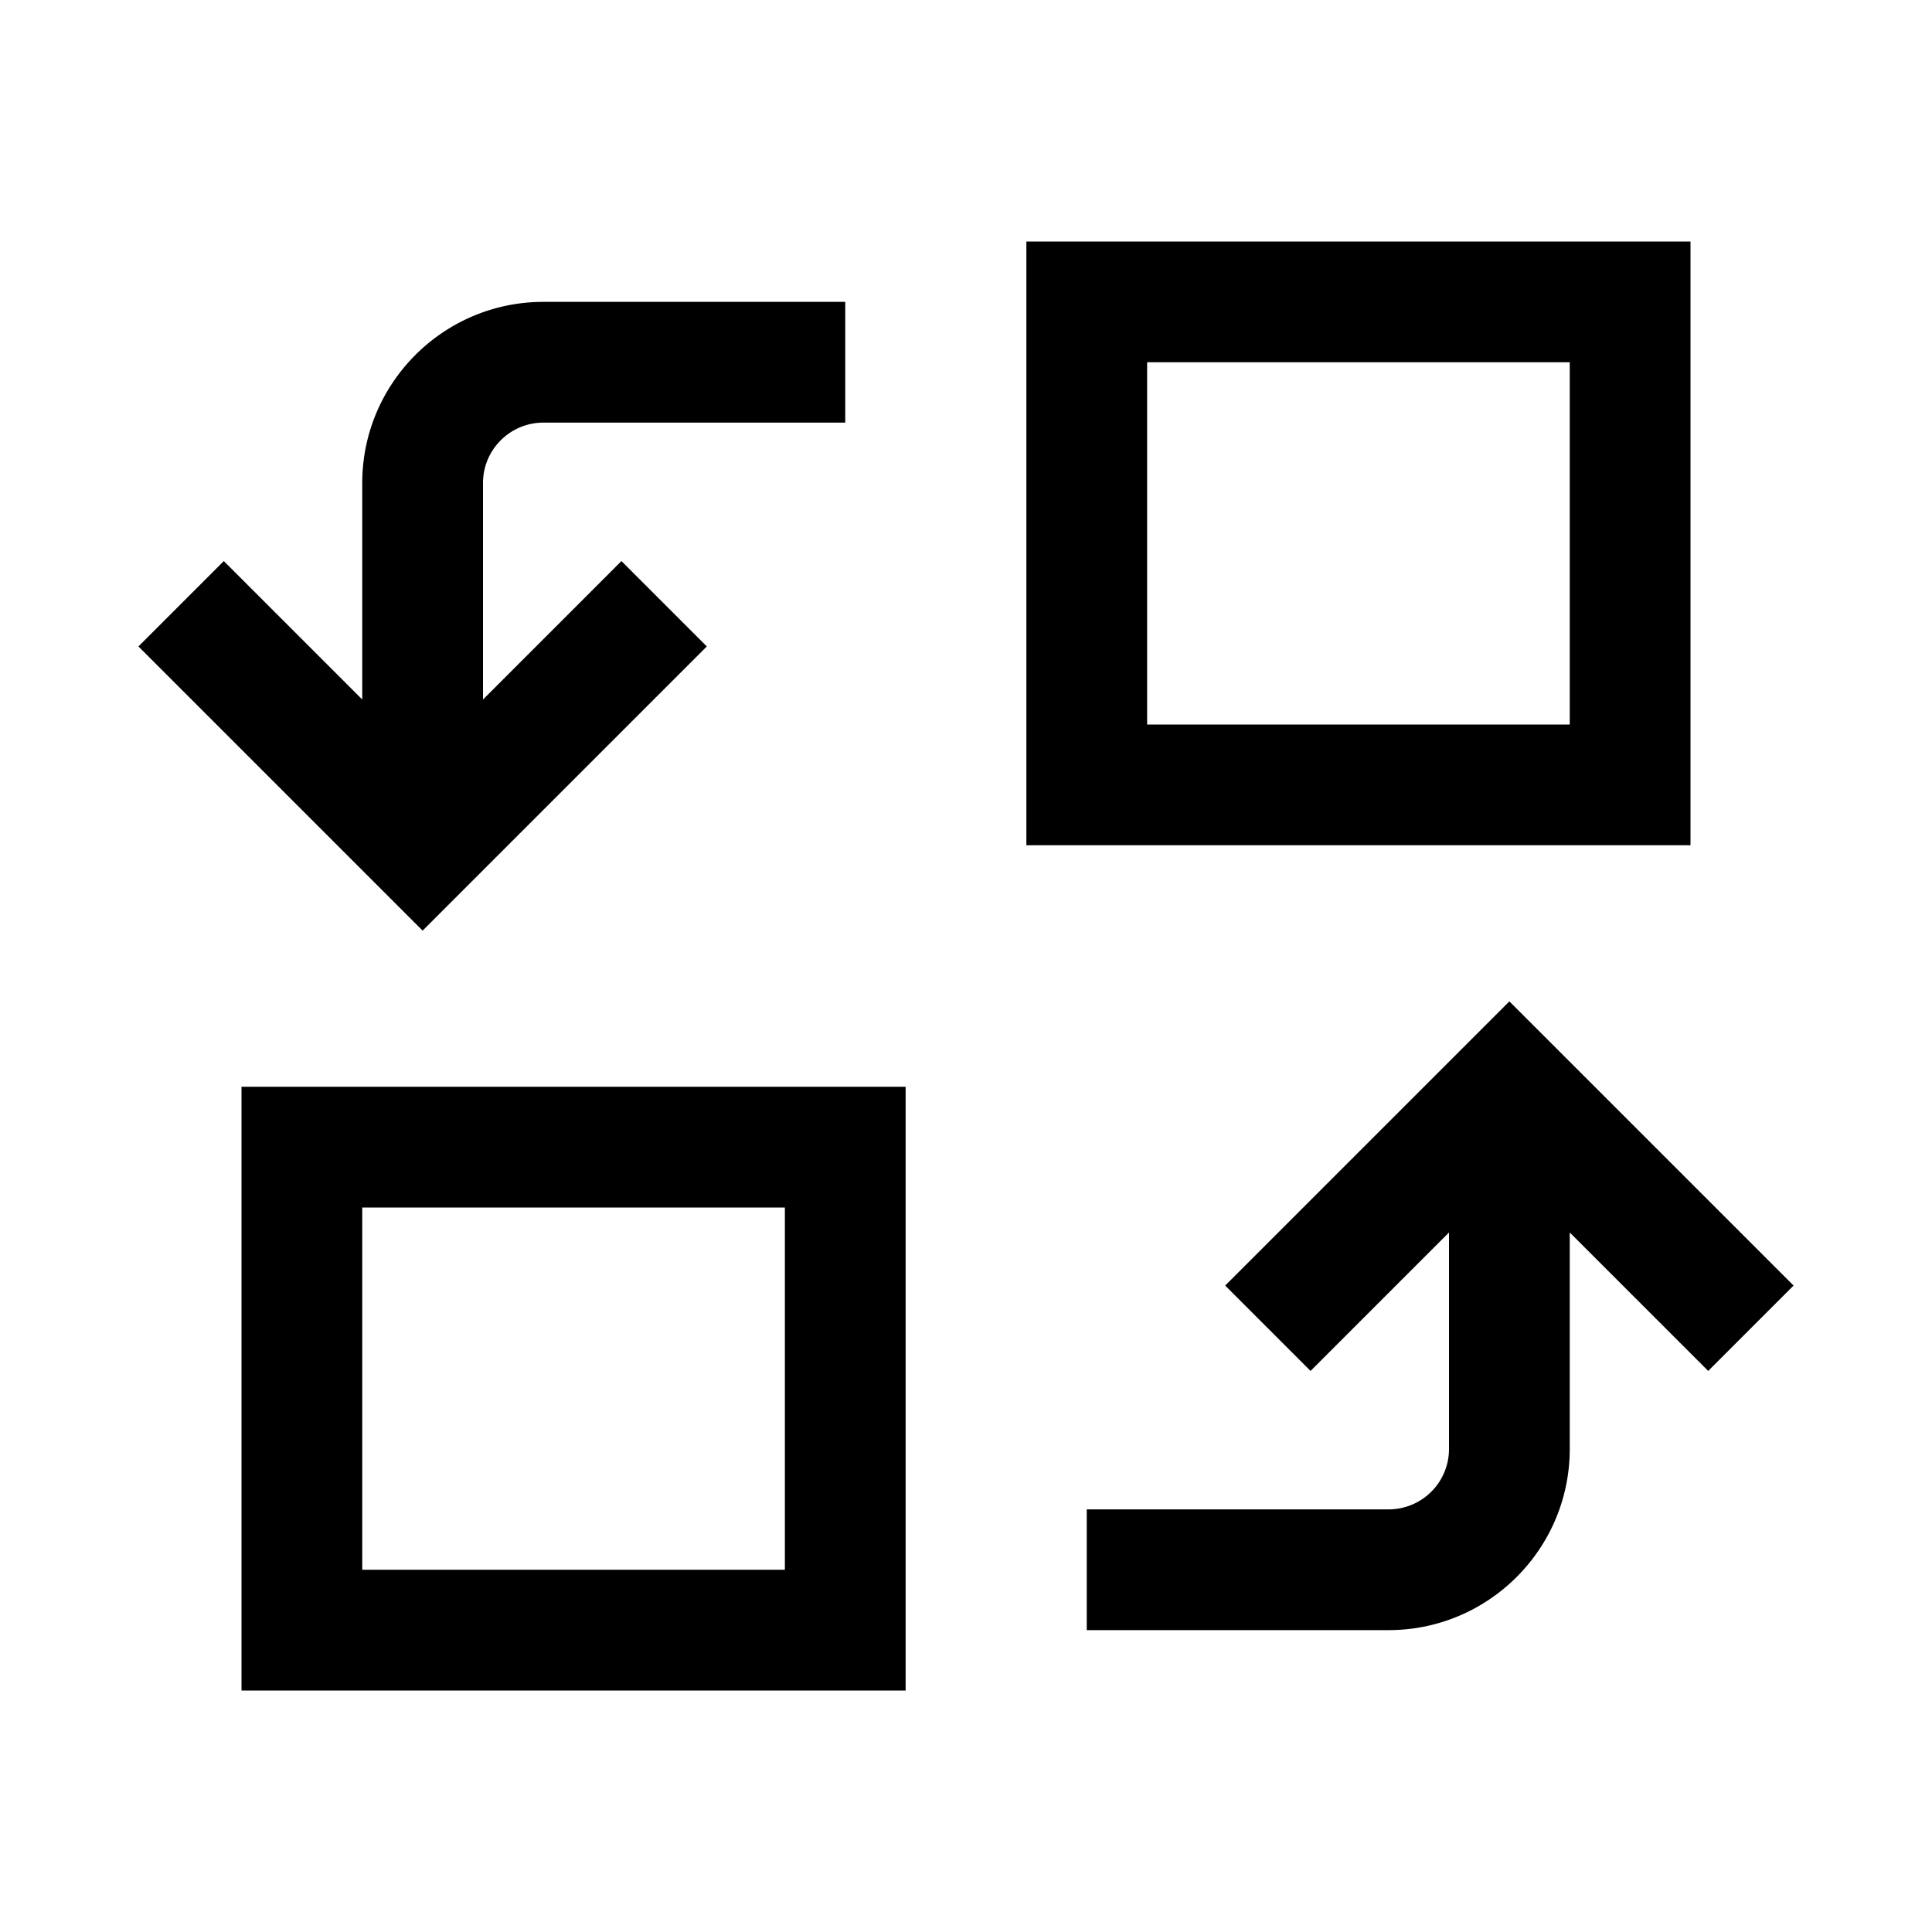 <svg xmlns="http://www.w3.org/2000/svg" viewBox="0 0 32 32" xml:space="preserve" enable-background="new 0 0 32 32">
    <path d="M28 4H17v10h11V4zm-2 8h-7V6h7v6zM4 28h11V18H4v10zm2-8h7v6H6v-6zM11.707 10.707l-1.414-1.414L8 11.586V8c0-.551.448-1 1-1h5V5H9C7.346 5 6 6.346 6 8v3.586L3.707 9.293l-1.414 1.414L7 15.414l4.707-4.707zM29.707 21.293 25 16.586l-4.707 4.707 1.414 1.414L24 20.414V24a1 1 0 0 1-1 1h-5v2h5c1.654 0 3-1.346 3-3v-3.586l2.293 2.293 1.414-1.414z"/>
</svg>
